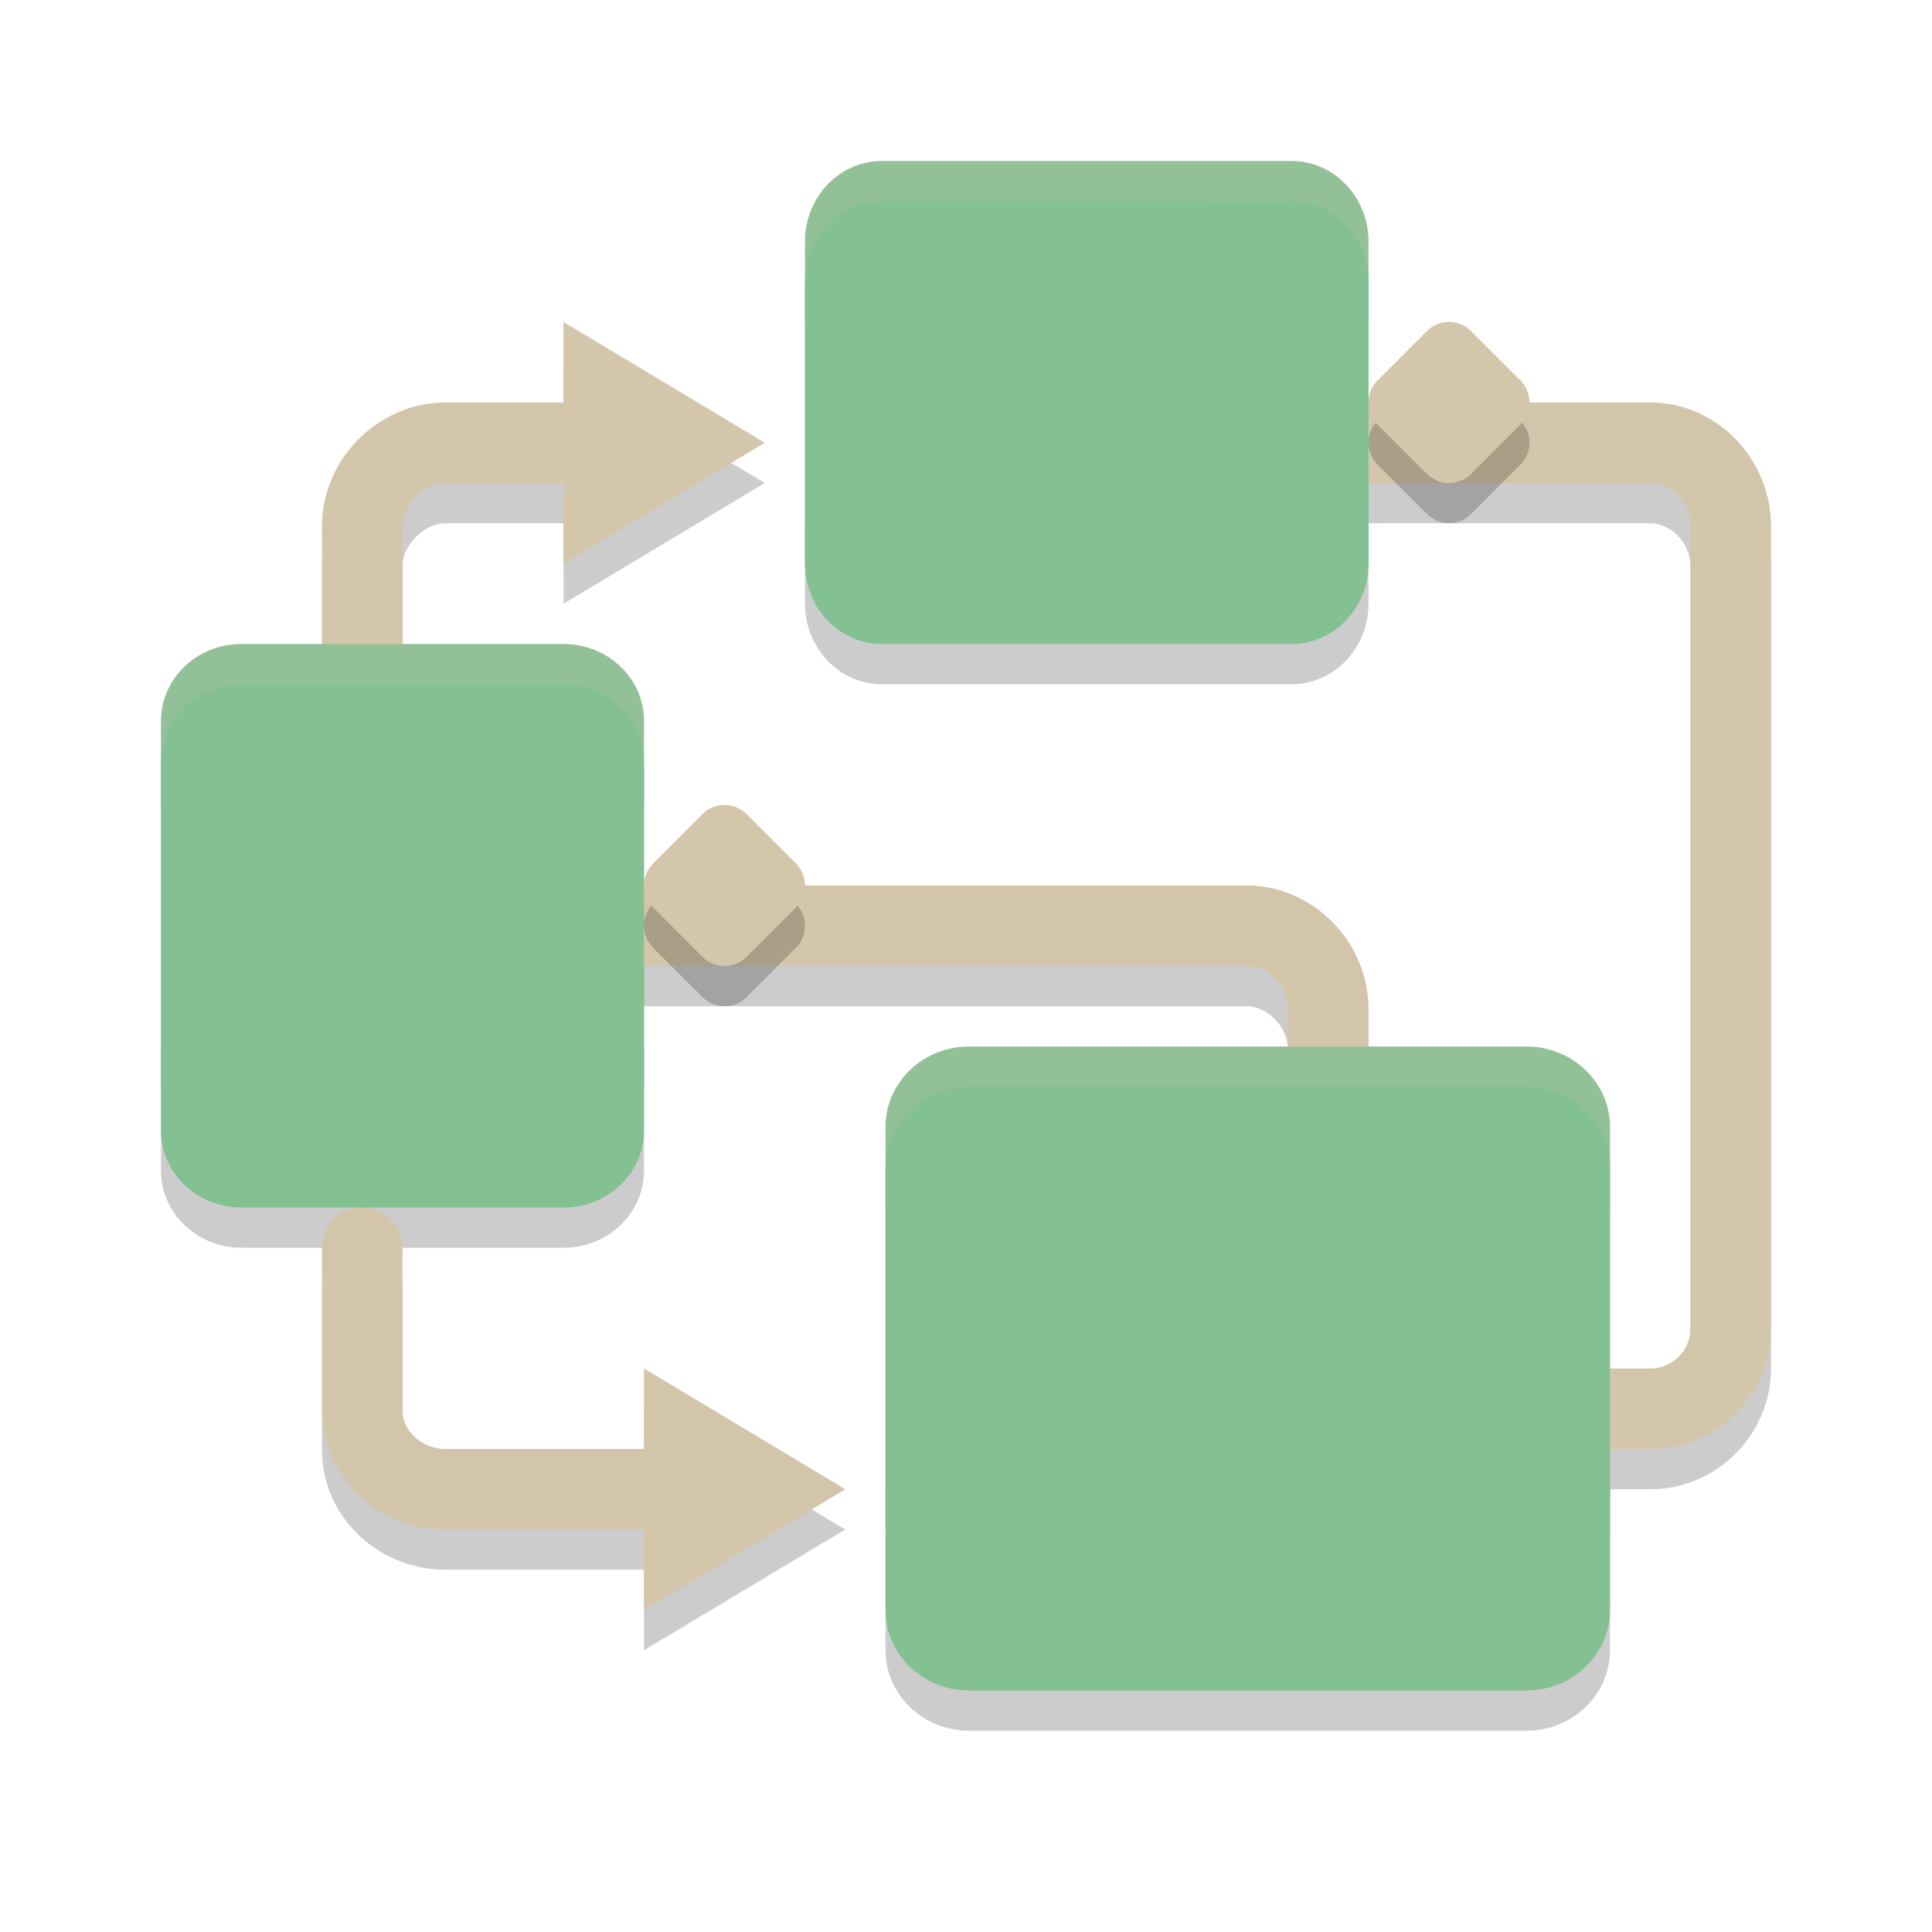 <svg xmlns="http://www.w3.org/2000/svg" width="24" height="24" version="1.1">
 <path style="opacity:0.2" d="M 10.955,2.5 C 10.428,2.5 10,2.948 10,3.5 V 7.5 C 10,8.052 10.428,8.5 10.955,8.5 H 16.045 C 16.572,8.5 17,8.052 17,7.5 V 3.5 C 17,2.948 16.572,2.5 16.045,2.5 Z M 3,8.5 C 2.448,8.5 2,8.928 2,9.455 V 14.545 C 2,15.072 2.448,15.5 3,15.5 H 7 C 7.552,15.5 8,15.072 8,14.545 V 9.455 C 8,8.928 7.552,8.5 7,8.5 Z M 12.039,13.5 C 11.466,13.5 11,13.948 11,14.5 V 20.5 C 11,21.052 11.466,21.5 12.039,21.5 H 18.961 C 19.534,21.5 20,21.052 20,20.5 V 14.5 C 20,13.948 19.534,13.5 18.961,13.5 Z"/>
 <path style="opacity:0.2" d="M 7,4.5 V 5.5 H 5.533 C 4.69,5.5 4,6.19 4,7.033 V 10 A 0.5,0.5 0 1 0 5,10 V 7.033 C 5,6.772 5.272,6.5 5.533,6.5 H 7 V 7.5 L 9.5,6 Z M 17,5.5 A 0.5,0.5 0 1 0 17,6.5 H 20.5 C 20.761,6.5 21,6.752 21,7.033 V 17 C 21,17.282 20.782,17.5 20.5,17.5 H 19.5 A 0.5,0.5 0 1 0 19.5,18.5 H 20.5 C 21.323,18.5 22,17.823 22,17 V 7.033 C 22,6.211 21.343,5.5 20.5,5.5 Z M 8,11.5 A 0.5,0.5 0 1 0 8,12.5 H 15.484 C 15.746,12.5 16,12.762 16,13.033 V 15 A 0.5,0.5 0 1 0 17,15 V 13.033 C 17,12.201 16.327,11.5 15.484,11.5 Z M 4.492,15.492 A 0.5,0.5 0 0 0 4,16 V 18.016 C 4,18.858 4.721,19.5 5.533,19.5 H 8 V 20.5 L 10.5,19 8,17.5 V 18.5 H 5.533 C 5.242,18.5 5,18.277 5,18.016 V 16 A 0.5,0.5 0 0 0 4.492,15.492 Z"/>
 <path style="fill:none;stroke:#d3c6aa;stroke-linecap:round;stroke-linejoin:round" d="M 4.5,9.5 V 6.534 C 4.5,5.981 4.982,5.5 5.534,5.5 H 8"/>
 <path style="fill:none;stroke:#d3c6aa;stroke-linecap:round;stroke-linejoin:round" d="M 4.5,15.5 V 17.517 C 4.5,18.069 4.982,18.5 5.534,18.5 H 9.5"/>
 <path style="fill:none;stroke:#d3c6aa;stroke-linecap:round;stroke-linejoin:round" d="M 16.5,14.5 V 12.533 C 16.5,11.981 16.036,11.5 15.484,11.5 H 8"/>
 <path style="fill:none;stroke:#d3c6aa;stroke-linecap:round;stroke-linejoin:round" d="M 19.5,17.5 H 20.5 C 21.052,17.5 21.5,17.052 21.5,16.5 V 6.534 C 21.5,5.981 21.052,5.5 20.5,5.5 H 17"/>
 <path style="fill:#d3c6aa" d="M 10.5,18.5 8,17 V 20 Z M 10.5,18.5"/>
 <path style="opacity:0.2;fill:#d3c6aa" d="M 7 4 L 7 4.5 L 9.084 5.75 L 9.5 5.5 L 7 4 z M 5.533 5 C 4.69 5 4 5.69 4 6.533 L 4 7.033 C 4 6.19 4.69 5.5 5.533 5.5 L 7 5.5 L 7 5 L 5.533 5 z M 17 5 A 0.5 0.5 0 0 0 16.561 5.75 A 0.5 0.5 0 0 1 17 5.5 L 20.5 5.5 C 21.343 5.5 22 6.211 22 7.033 L 22 6.533 C 22 5.711 21.343 5 20.5 5 L 17 5 z M 8 11 A 0.5 0.5 0 0 0 7.561 11.75 A 0.5 0.5 0 0 1 8 11.5 L 15.484 11.5 C 16.327 11.5 17 12.201 17 13.033 L 17 12.533 C 17 11.701 16.327 11 15.484 11 L 8 11 z M 4.492 14.992 A 0.5 0.5 0 0 0 4 15.5 L 4 15.965 A 0.5 0.5 0 0 1 4.492 15.492 A 0.5 0.5 0 0 1 5 16 L 5 15.5 A 0.5 0.5 0 0 0 4.492 14.992 z M 21 16.5 C 21 16.782 20.782 17 20.5 17 L 19.5 17 A 0.5 0.5 0 0 0 19.061 17.75 A 0.5 0.5 0 0 1 19.5 17.5 L 20.5 17.5 C 20.782 17.5 21 17.282 21 17 L 21 16.5 z M 8 17 L 8 17.5 L 10.084 18.75 L 10.5 18.5 L 8 17 z M 5 17.516 L 5 18.016 C 5 18.277 5.242 18.5 5.533 18.5 L 8 18.5 L 8 18 L 5.533 18 C 5.242 18 5 17.777 5 17.516 z"/>
 <path style="fill:#83c092" d="M 10.955,2 H 16.045 C 16.572,2 17,2.448 17,3 V 7 C 17,7.552 16.572,8 16.045,8 H 10.955 C 10.428,8 10,7.552 10,7 V 3 C 10,2.448 10.428,2 10.955,2 Z M 10.955,2"/>
 <path style="fill:#83c092" d="M 12.038,13 H 18.962 C 19.535,13 20,13.448 20,14 V 20 C 20,20.552 19.535,21 18.962,21 H 12.038 C 11.465,21 11,20.552 11,20 V 14 C 11,13.448 11.465,13 12.038,13 Z M 12.038,13"/>
 <path style="fill:#83c092" d="M 11,14.5 H 20 V 15 H 11 Z M 11,14.5"/>
 <path style="fill:#83c092" d="M 11,18.5 H 20 V 19 H 11 Z M 11,18.5"/>
 <path style="fill:#83c092" d="M 12,13.5 H 17 V 14 H 12 Z M 12,13.5"/>
 <path style="fill:#83c092" d="M 12,16 H 19 V 17.5 H 17 V 18 H 12 Z"/>
 <path style="fill:#83c092" d="M 12,19.5 H 18 V 20 H 12 Z M 12,19.5"/>
 <path style="fill:#83c092" d="M 3,8 H 7 C 7.552,8 8,8.428 8,8.955 V 14.045 C 8,14.572 7.552,15 7,15 H 3 C 2.448,15 2,14.572 2,14.045 V 8.955 C 2,8.428 2.448,8 3,8 Z M 3,8"/>
 <path style="fill:#83c092" d="M 2,9.5 H 8 V 10 H 2 Z M 2,9.5"/>
 <path style="fill:#83c092" d="M 2,13 H 8 V 13.5 H 2 Z M 2,13"/>
 <path style="fill:#83c092" d="M 3,8.5 H 6.5 V 9 H 3 Z M 3,8.5"/>
 <path style="fill:#83c092" d="M 3,10.5 H 7.5 V 11 H 6.5 V 12 H 3 Z"/>
 <path style="fill:#83c092" d="M 3,14 H 7 V 14.5 H 3 Z M 3,14"/>
 <path style="fill:#d3c6aa" d="M 9.5,5.5 7,4 V 7 Z M 9.5,5.5"/>
 <path style="opacity:0.2" d="M 18,4.5 C 17.901,4.5 17.802,4.537 17.727,4.613 L 17.113,5.226 C 16.962,5.378 16.962,5.622 17.113,5.773 L 17.727,6.386 C 17.878,6.537 18.122,6.537 18.273,6.386 L 18.887,5.773 C 19.038,5.622 19.038,5.378 18.887,5.226 L 18.273,4.613 C 18.198,4.537 18.099,4.5 18,4.5 Z M 9,10.5 C 8.901,10.5 8.802,10.538 8.727,10.613 L 8.113,11.227 C 7.962,11.378 7.962,11.623 8.113,11.774 L 8.727,12.387 C 8.878,12.538 9.122,12.538 9.273,12.387 L 9.887,11.774 C 10.038,11.623 10.038,11.378 9.887,11.227 L 9.273,10.613 C 9.198,10.538 9.099,10.5 9,10.5 Z"/>
 <path style="fill:#83c092" d="M 10,3.5 H 17 V 4 H 10 Z M 10,3.5"/>
 <path style="fill:#d3c6aa" d="M 8.726,10.113 8.113,10.727 C 7.962,10.878 7.962,11.122 8.113,11.273 L 8.726,11.887 C 8.877,12.038 9.122,12.038 9.274,11.887 L 9.887,11.273 C 10.038,11.122 10.038,10.878 9.887,10.727 L 9.274,10.113 C 9.122,9.962 8.877,9.962 8.726,10.113 Z M 8.726,10.113"/>
 <path style="fill:#d3c6aa" d="M 17.726,4.113 17.113,4.726 C 16.962,4.878 16.962,5.123 17.113,5.274 L 17.726,5.887 C 17.878,6.038 18.123,6.038 18.274,5.887 L 18.887,5.274 C 19.038,5.123 19.038,4.878 18.887,4.726 L 18.274,4.113 C 18.123,3.962 17.878,3.962 17.726,4.113 Z M 17.726,4.113"/>
 <path style="fill:#83c092" d="M 10,6.5 H 17 V 7 H 10 Z M 10,6.5"/>
 <path style="fill:#d3c6aa;opacity:0.2" d="M 10.955 2 C 10.428 2 10 2.448 10 3 L 10 3.5 C 10 2.948 10.428 2.5 10.955 2.5 L 16.045 2.5 C 16.572 2.5 17 2.948 17 3.5 L 17 3 C 17 2.448 16.572 2 16.045 2 L 10.955 2 z M 3 8 C 2.448 8 2 8.428 2 8.955 L 2 9.455 C 2 8.928 2.448 8.5 3 8.5 L 7 8.5 C 7.552 8.5 8 8.928 8 9.455 L 8 8.955 C 8 8.428 7.552 8 7 8 L 3 8 z M 12.039 13 C 11.466 13 11 13.448 11 14 L 11 14.5 C 11 13.948 11.466 13.5 12.039 13.5 L 18.961 13.5 C 19.534 13.5 20 13.948 20 14.5 L 20 14 C 20 13.448 19.534 13 18.961 13 L 12.039 13 z"/>
 <path style="fill:#83c092" d="M 11,2.5 H 15 V 3 H 11 Z M 11,2.5"/>
 <path style="fill:#83c092" d="M 10.933,4.5 H 15.933 V 5 H 15 V 6 H 10.933 Z"/>
</svg>
